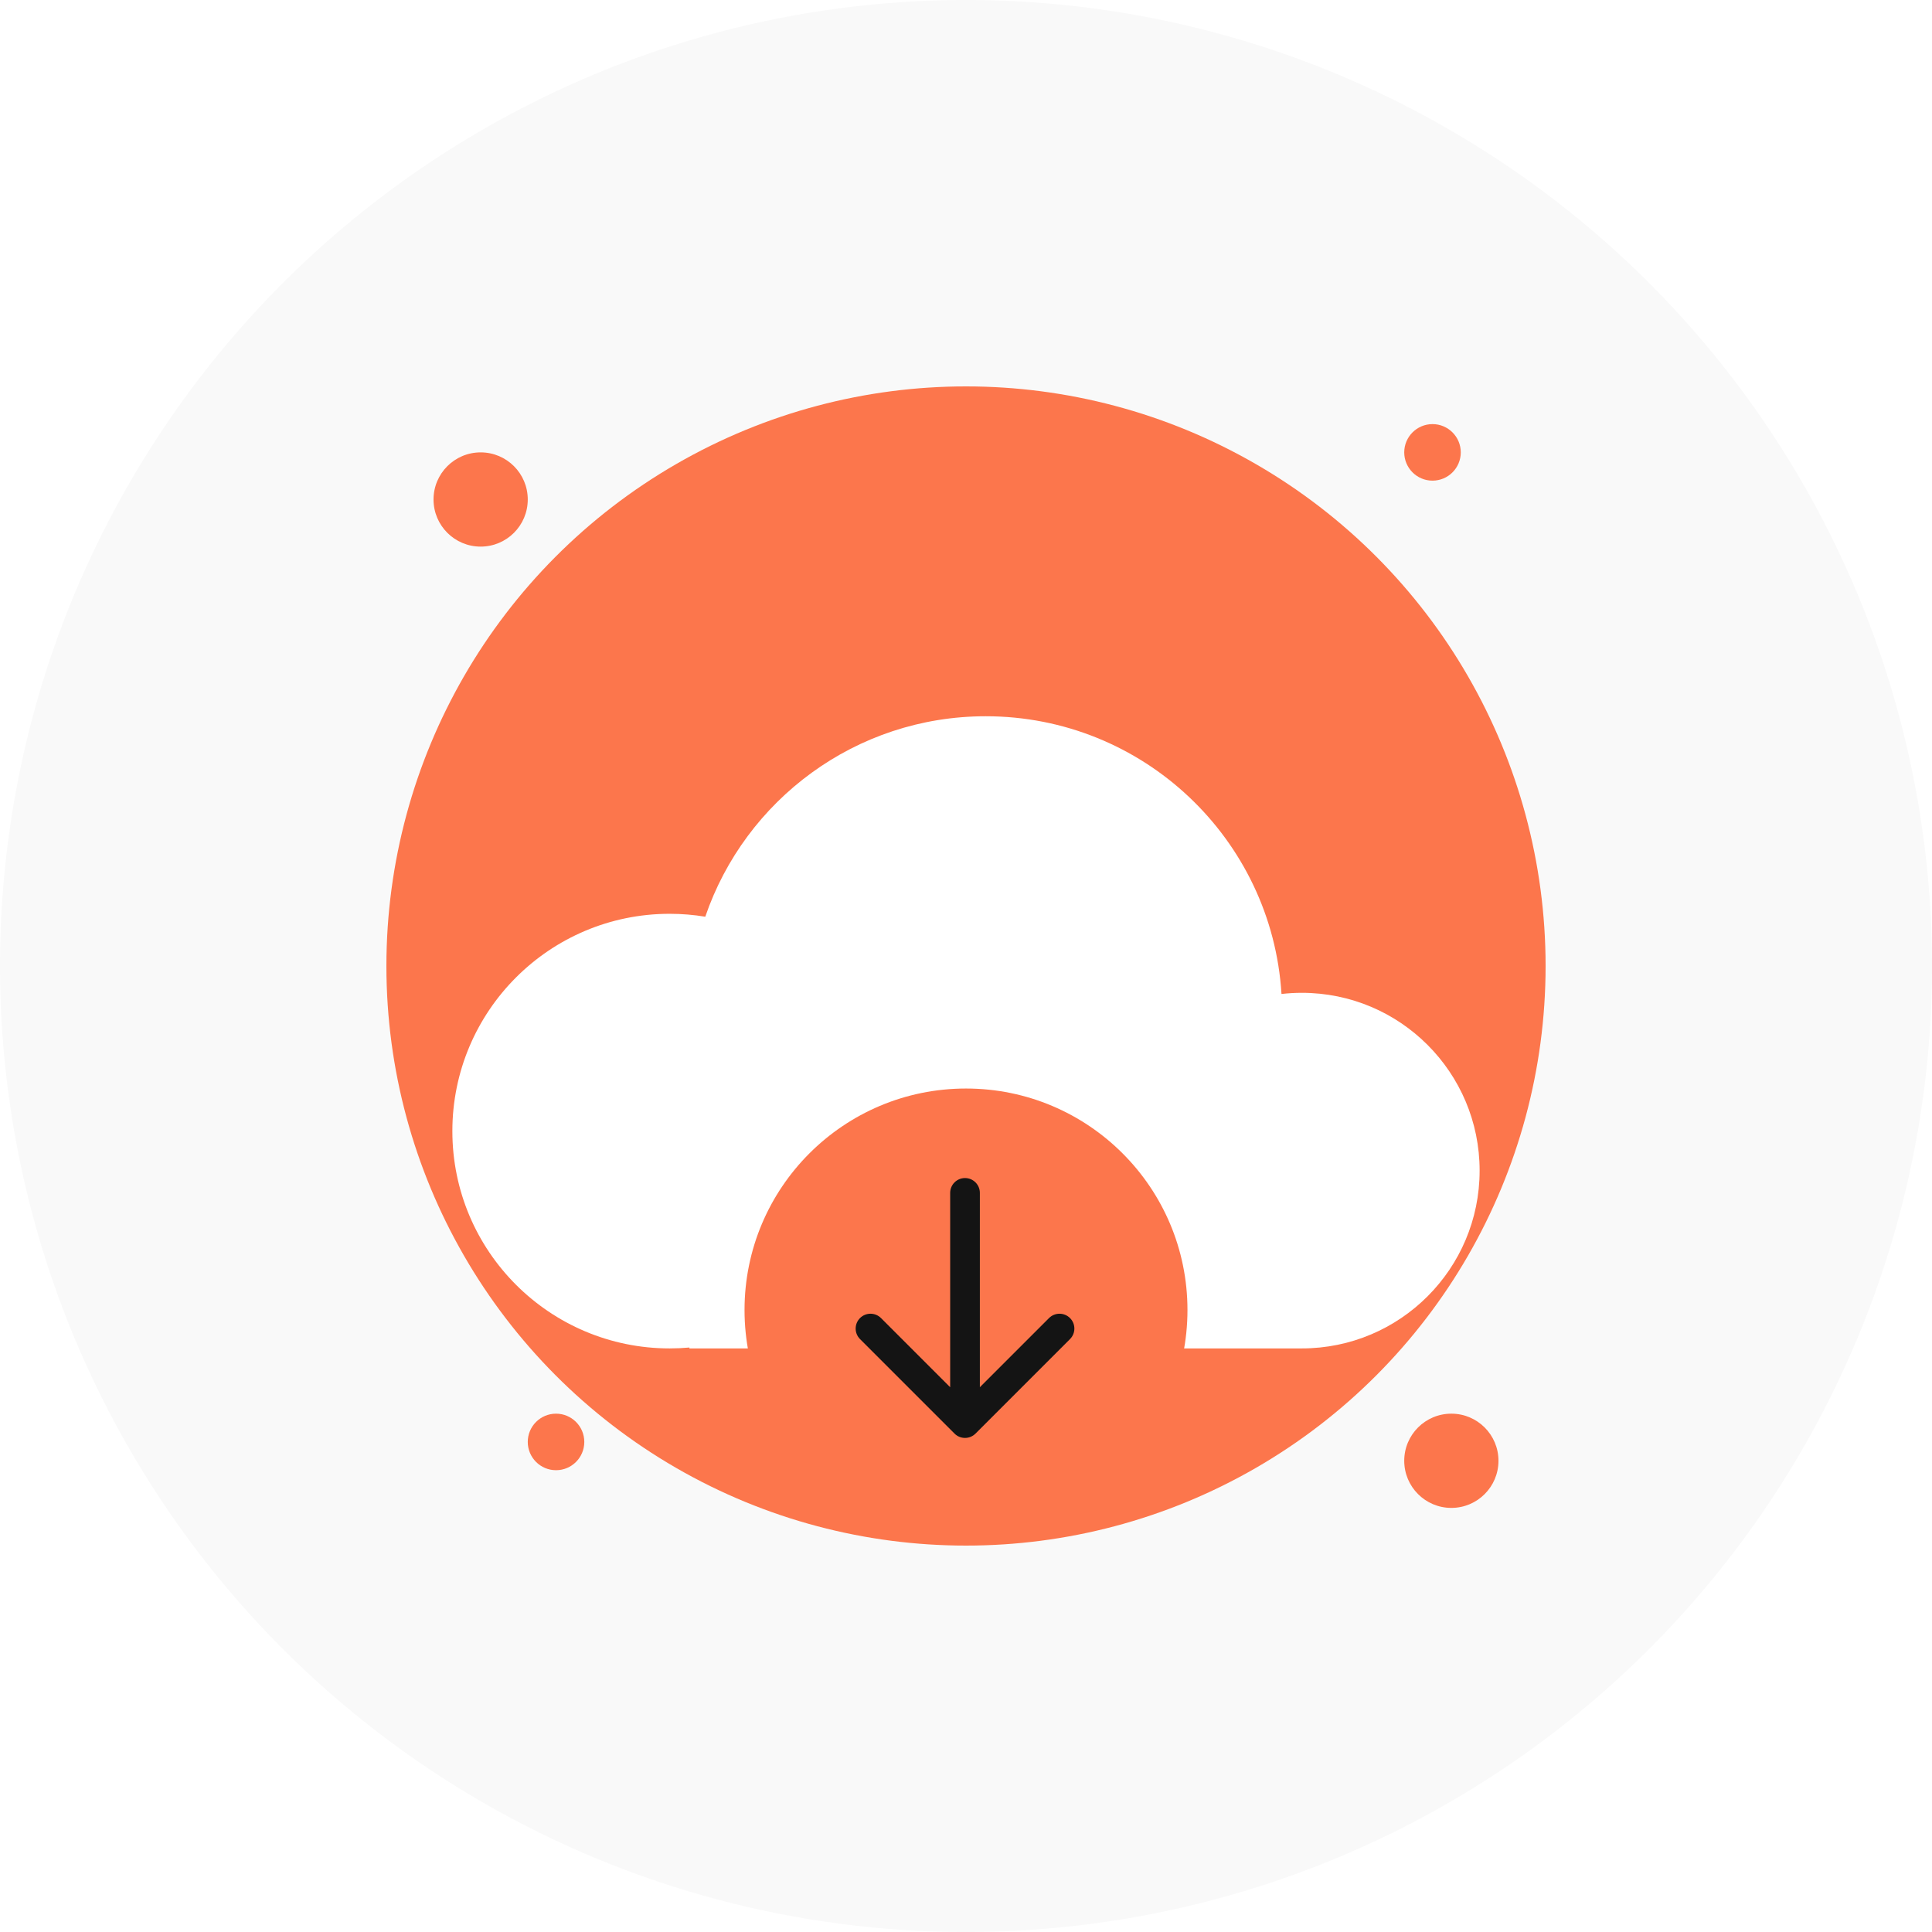 <svg width="160" height="160" viewBox="0 0 160 160" fill="none" xmlns="http://www.w3.org/2000/svg">
<circle cx="80" cy="80" r="80" fill="#F9F9F9"/>
<circle cx="80" cy="80" r="48" fill="#FC764C"/>
<circle cx="39.805" cy="41.366" r="3.902" fill="#FC764C"/>
<circle cx="118.634" cy="37.464" r="2.341" fill="#FC764C"/>
<circle cx="46.048" cy="119.415" r="2.341" fill="#FC764C"/>
<circle cx="120.195" cy="120.976" r="3.902" fill="#FC764C"/>
<g filter="url(#filter0_d_3167_8620)">
<path d="M107.812 99.182C115.944 99.182 122.536 92.59 122.536 84.458C122.536 76.326 115.944 69.733 107.812 69.733C107.243 69.733 106.681 69.766 106.128 69.829C105.333 56.993 94.671 46.829 81.635 46.829C70.861 46.829 61.708 53.773 58.408 63.43C57.449 63.272 56.463 63.189 55.459 63.189C45.52 63.189 37.463 71.246 37.463 81.186C37.463 91.125 45.52 99.182 55.459 99.182C56.011 99.182 56.556 99.157 57.095 99.108V99.182L107.812 99.182Z" fill="white"/>
<circle cx="80" cy="96" r="18.341" fill="#FC764C"/>
<path fill-rule="evenodd" clip-rule="evenodd" d="M80.788 106.235C80.308 106.715 79.529 106.715 79.049 106.235L71.222 98.408C70.742 97.928 70.742 97.149 71.222 96.669C71.703 96.189 72.481 96.189 72.962 96.669L78.689 102.396L78.689 86.303C78.689 85.624 79.239 85.073 79.918 85.073C80.597 85.073 81.148 85.624 81.148 86.303L81.148 102.396L86.875 96.669C87.356 96.189 88.134 96.189 88.614 96.669C89.095 97.149 89.095 97.928 88.614 98.408L80.788 106.235Z" fill="#141414"/>
</g>
<defs>
<filter id="filter0_d_3167_8620" x="12.487" y="34.341" width="135.023" height="117.463" filterUnits="userSpaceOnUse" color-interpolation-filters="sRGB">
<feFlood flood-opacity="0" result="BackgroundImageFix"/>
<feColorMatrix in="SourceAlpha" type="matrix" values="0 0 0 0 0 0 0 0 0 0 0 0 0 0 0 0 0 0 127 0" result="hardAlpha"/>
<feOffset dy="12.488"/>
<feGaussianBlur stdDeviation="12.488"/>
<feComposite in2="hardAlpha" operator="out"/>
<feColorMatrix type="matrix" values="0 0 0 0 0 0 0 0 0 0 0 0 0 0 0 0 0 0 0.4 0"/>
<feBlend mode="normal" in2="BackgroundImageFix" result="effect1_dropShadow_3167_8620"/>
<feBlend mode="normal" in="SourceGraphic" in2="effect1_dropShadow_3167_8620" result="shape"/>
</filter>
</defs>
</svg>
